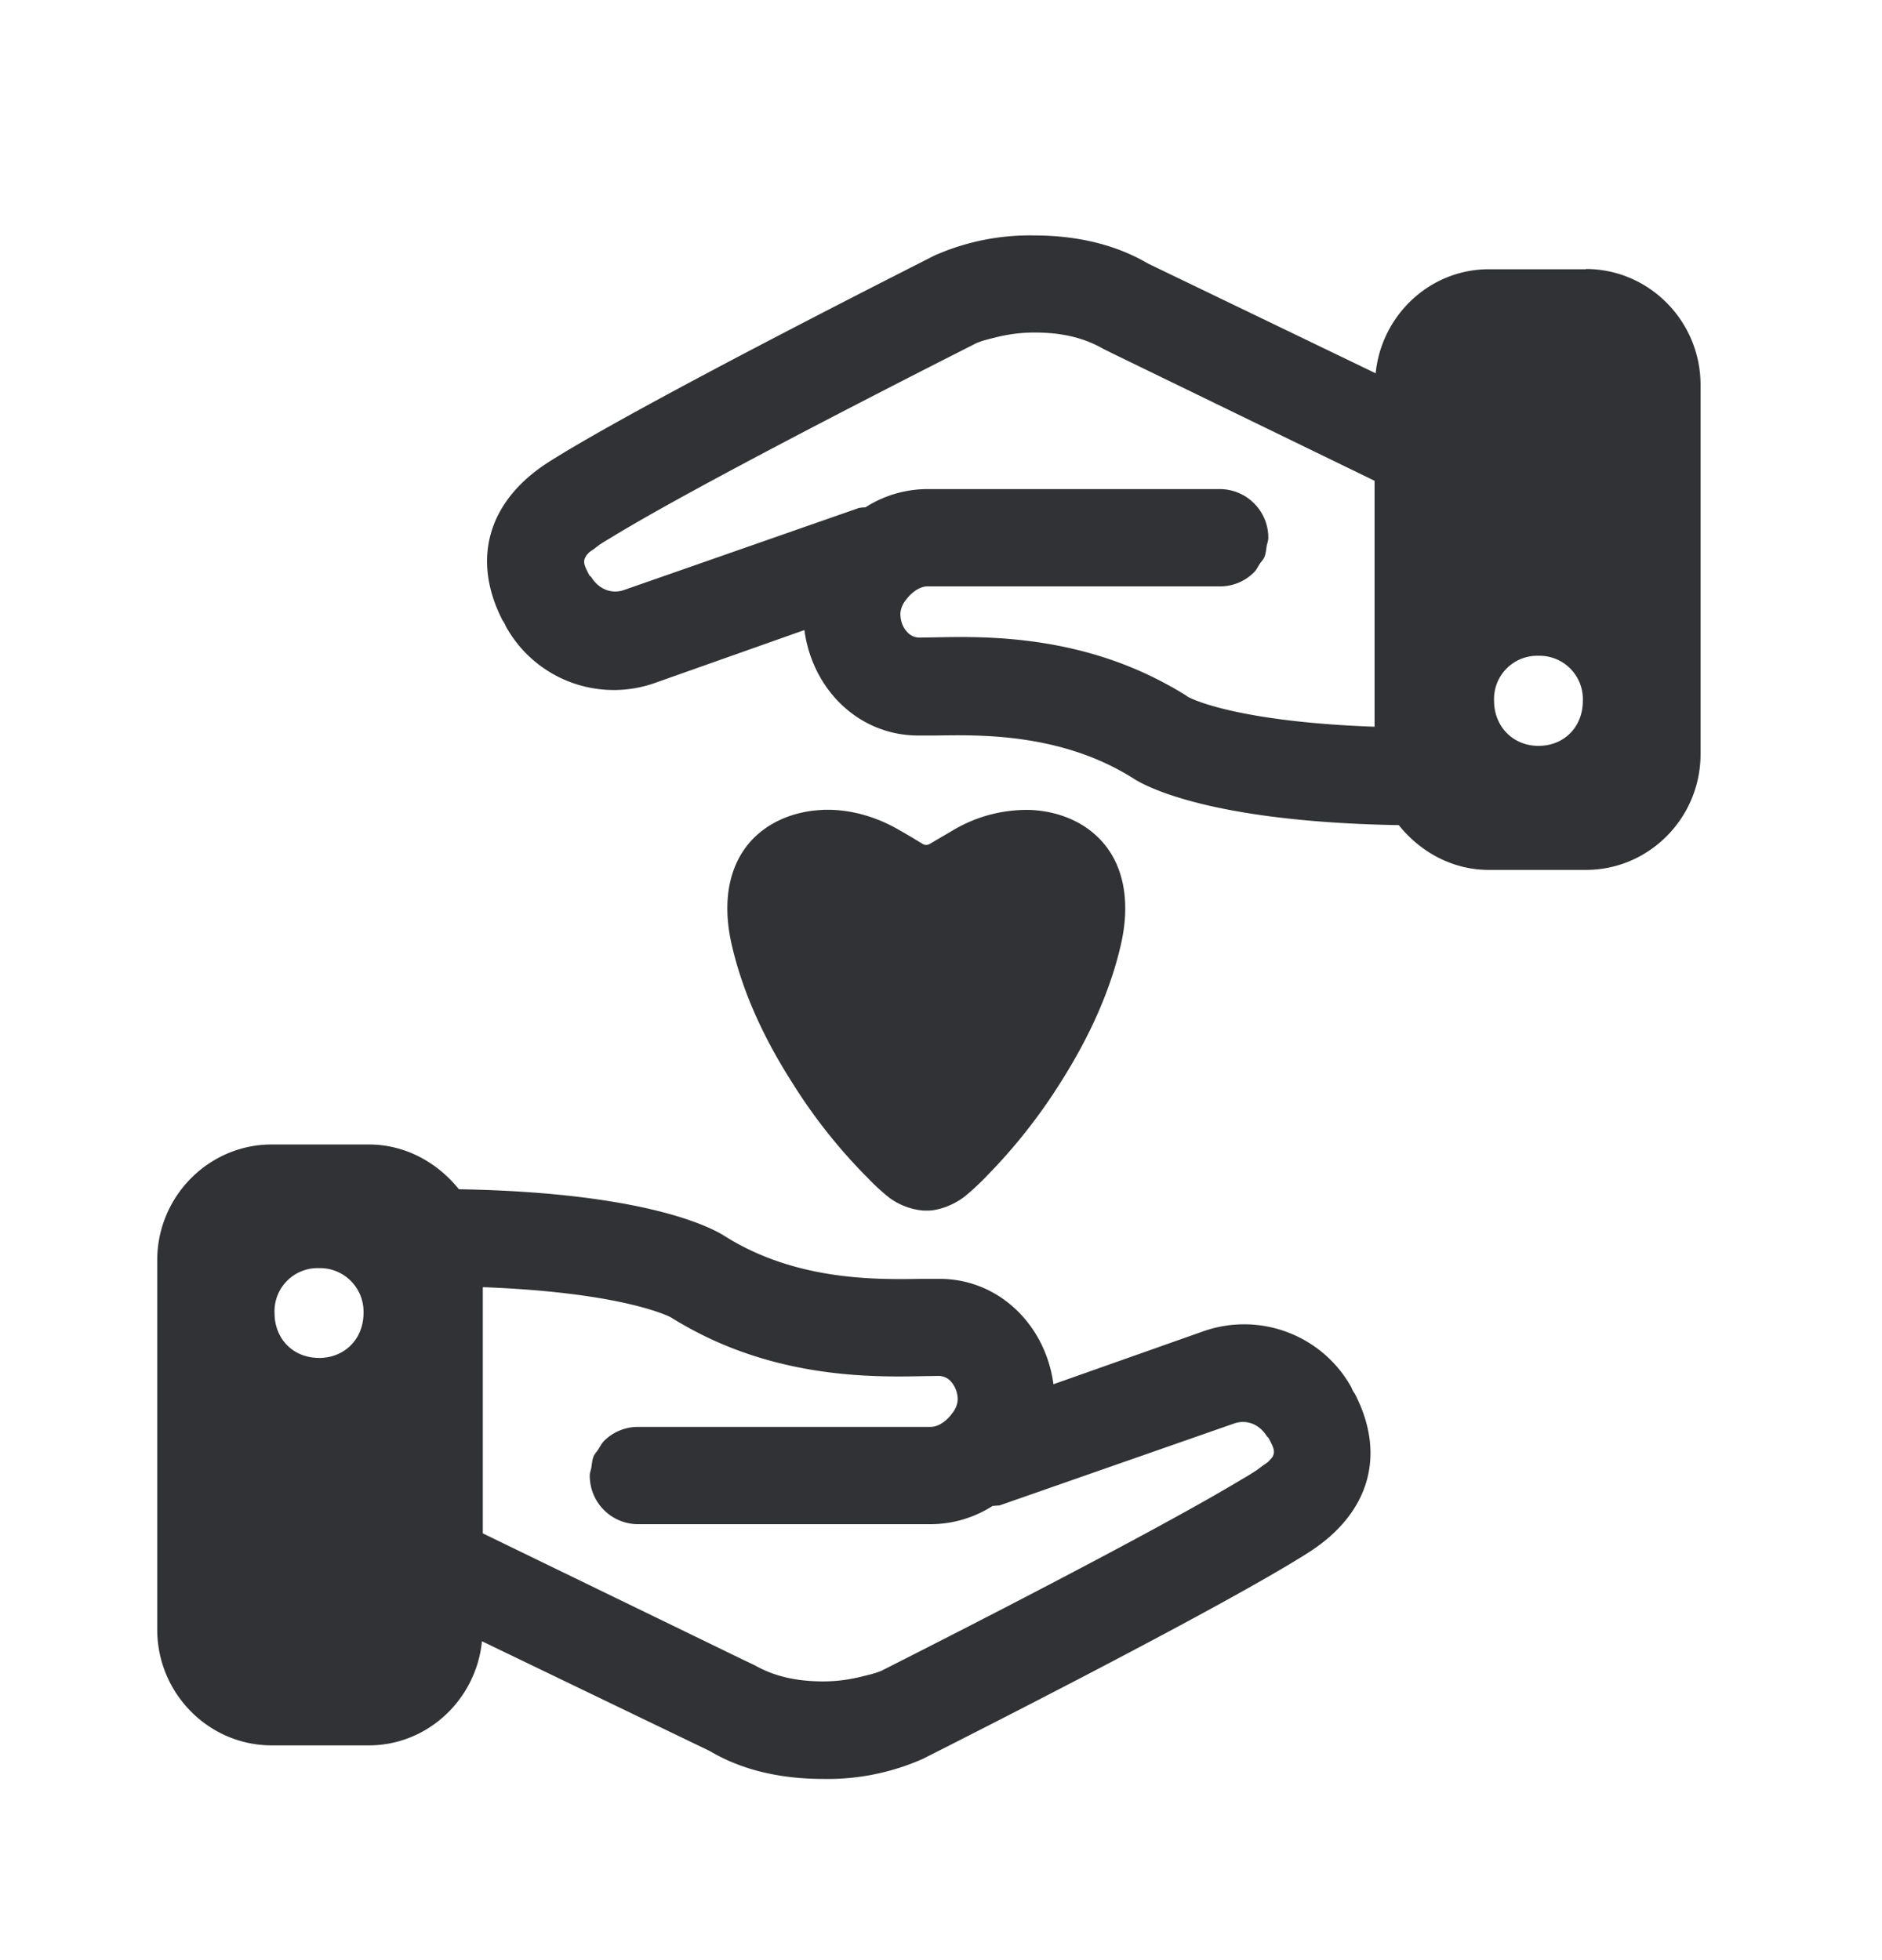 <svg width="24" height="25" viewBox="0 0 24 25" xmlns="http://www.w3.org/2000/svg"><path d="M11.048 15.006a6.873 6.873 0 01-.947-1.2c-.376-.588-.633-1.17-.765-1.736-.146-.613-.025-1.123.333-1.434.21-.182.493-.289.802-.305.028-.003.053-.003.08-.003.3 0 .606.084.889.243.106.06.215.124.333.197a.09.09 0 00.076 0l.336-.197a1.83 1.83 0 01.97-.24c.307.016.593.123.8.305.359.31.48.82.334 1.434-.132.563-.39 1.148-.765 1.737a7 7 0 01-.936 1.187l-.011.012c-.04.042-.18.182-.294.269a.915.915 0 01-.328.15.616.616 0 01-.103.015H11.773a.862.862 0 01-.434-.165 2.78 2.78 0 01-.291-.27zm5.137 3.624c.03-.028.05-.053.056-.081.017-.056-.014-.115-.065-.21-.005-.008-.014-.011-.02-.02-.1-.16-.265-.218-.422-.162l-2.983 1.042c-.009.003-.02.003-.028.003-.023.002-.045.005-.065.005a1.47 1.47 0 01-.787.233H8.137a.617.617 0 01-.616-.622c0-.036.014-.067.02-.1.008-.049.01-.096.028-.141.014-.034.042-.062.061-.092.023-.034.04-.073.07-.104a.614.614 0 01.434-.182h3.734c.101 0 .208-.079.275-.174a.303.303 0 00.07-.168v-.003a.348.348 0 00-.073-.218.214.214 0 00-.17-.087l-.2.003c-.557.011-1.638.033-2.736-.488a4.885 4.885 0 01-.471-.257c-.008-.009-.6-.322-2.403-.39v.003h-.003v3.137l3.33 1.617.135.064c.246.14.526.207.877.207.193 0 .358-.028.512-.067.081-.02.165-.04.233-.07.014-.008 3.322-1.672 4.605-2.448.064-.036.126-.076.179-.11l.07-.053c.028-.02.062-.042.078-.056l.009-.01zM4.067 17.32c.328 0 .569-.242.569-.575a.556.556 0 00-.569-.571.55.55 0 00-.566.571c0 .333.238.574.566.574zm13.168.38a.34.34 0 00.042.076c.404.779.19 1.527-.59 2.025-1.174.748-4.768 2.555-4.914 2.63a2.99 2.99 0 01-1.272.258c-.574 0-1.058-.123-1.45-.356l-2.905-1.4c-.073.74-.69 1.328-1.443 1.328H3.465c-.804 0-1.46-.664-1.46-1.477v-4.711c0-.812.656-1.476 1.46-1.476h1.238c.468 0 .877.232 1.149.571 2.428.042 3.249.507 3.389.597.919.58 1.96.554 2.51.546h.246c.745.008 1.336.588 1.437 1.344l1.902-.672c.726-.26 1.53.045 1.9.717zm2.384-8.187c.328 0 .566-.241.566-.575a.553.553 0 00-.566-.574.551.551 0 00-.566.574c0 .328.241.575.566.575zm-2.09-.244V6.132l-3.327-1.617-.135-.067c-.246-.14-.524-.207-.877-.207a2.03 2.03 0 00-.512.067c-.081.02-.163.04-.23.07-.014.009-3.322 1.672-4.605 2.448-.064.04-.129.076-.18.11-.033.022-.05.036-.072.053-.025.02-.062.042-.078.056-.003.003-.003.003-.003.005a.193.193 0 00-.056.082c-.017.056.014.114.064.21.006.008.017.008.023.02.1.159.266.218.42.162l2.983-1.042c.011-.006.02-.003.028-.006a.602.602 0 01.064-.005 1.47 1.47 0 01.788-.233h3.733a.62.62 0 01.617.622c0 .036-.014.067-.02.1-.008.048-.011.096-.028.14-.014.037-.042.062-.062.093-.022.034-.039.073-.07.104a.61.61 0 01-.434.182h-3.734c-.098 0-.204.078-.274.174a.303.303 0 00-.07.17v.003c0 .082.025.163.073.219.039.05.092.084.168.087l.199-.003h.002c.558-.011 1.639-.037 2.737.487.157.076.314.16.47.258 0 .017.592.33 2.398.395zm2.695-5.838c.804 0 1.462.664 1.462 1.477v4.711c0 .812-.655 1.476-1.462 1.476h-1.238c-.468 0-.877-.232-1.148-.571-2.429-.042-3.25-.507-3.387-.597-.919-.58-1.96-.554-2.51-.546h-.246c-.748-.008-1.336-.588-1.437-1.345l-1.902.673a1.572 1.572 0 01-1.905-.72.34.34 0 00-.042-.076c-.4-.779-.188-1.526.591-2.022 1.174-.745 4.768-2.555 4.913-2.63a2.99 2.99 0 011.272-.258c.574 0 1.059.126 1.454.358l2.904 1.4c.073-.739.69-1.327 1.443-1.327h1.238v-.003z" fill="#313235" fill-rule="nonzero"/></svg>